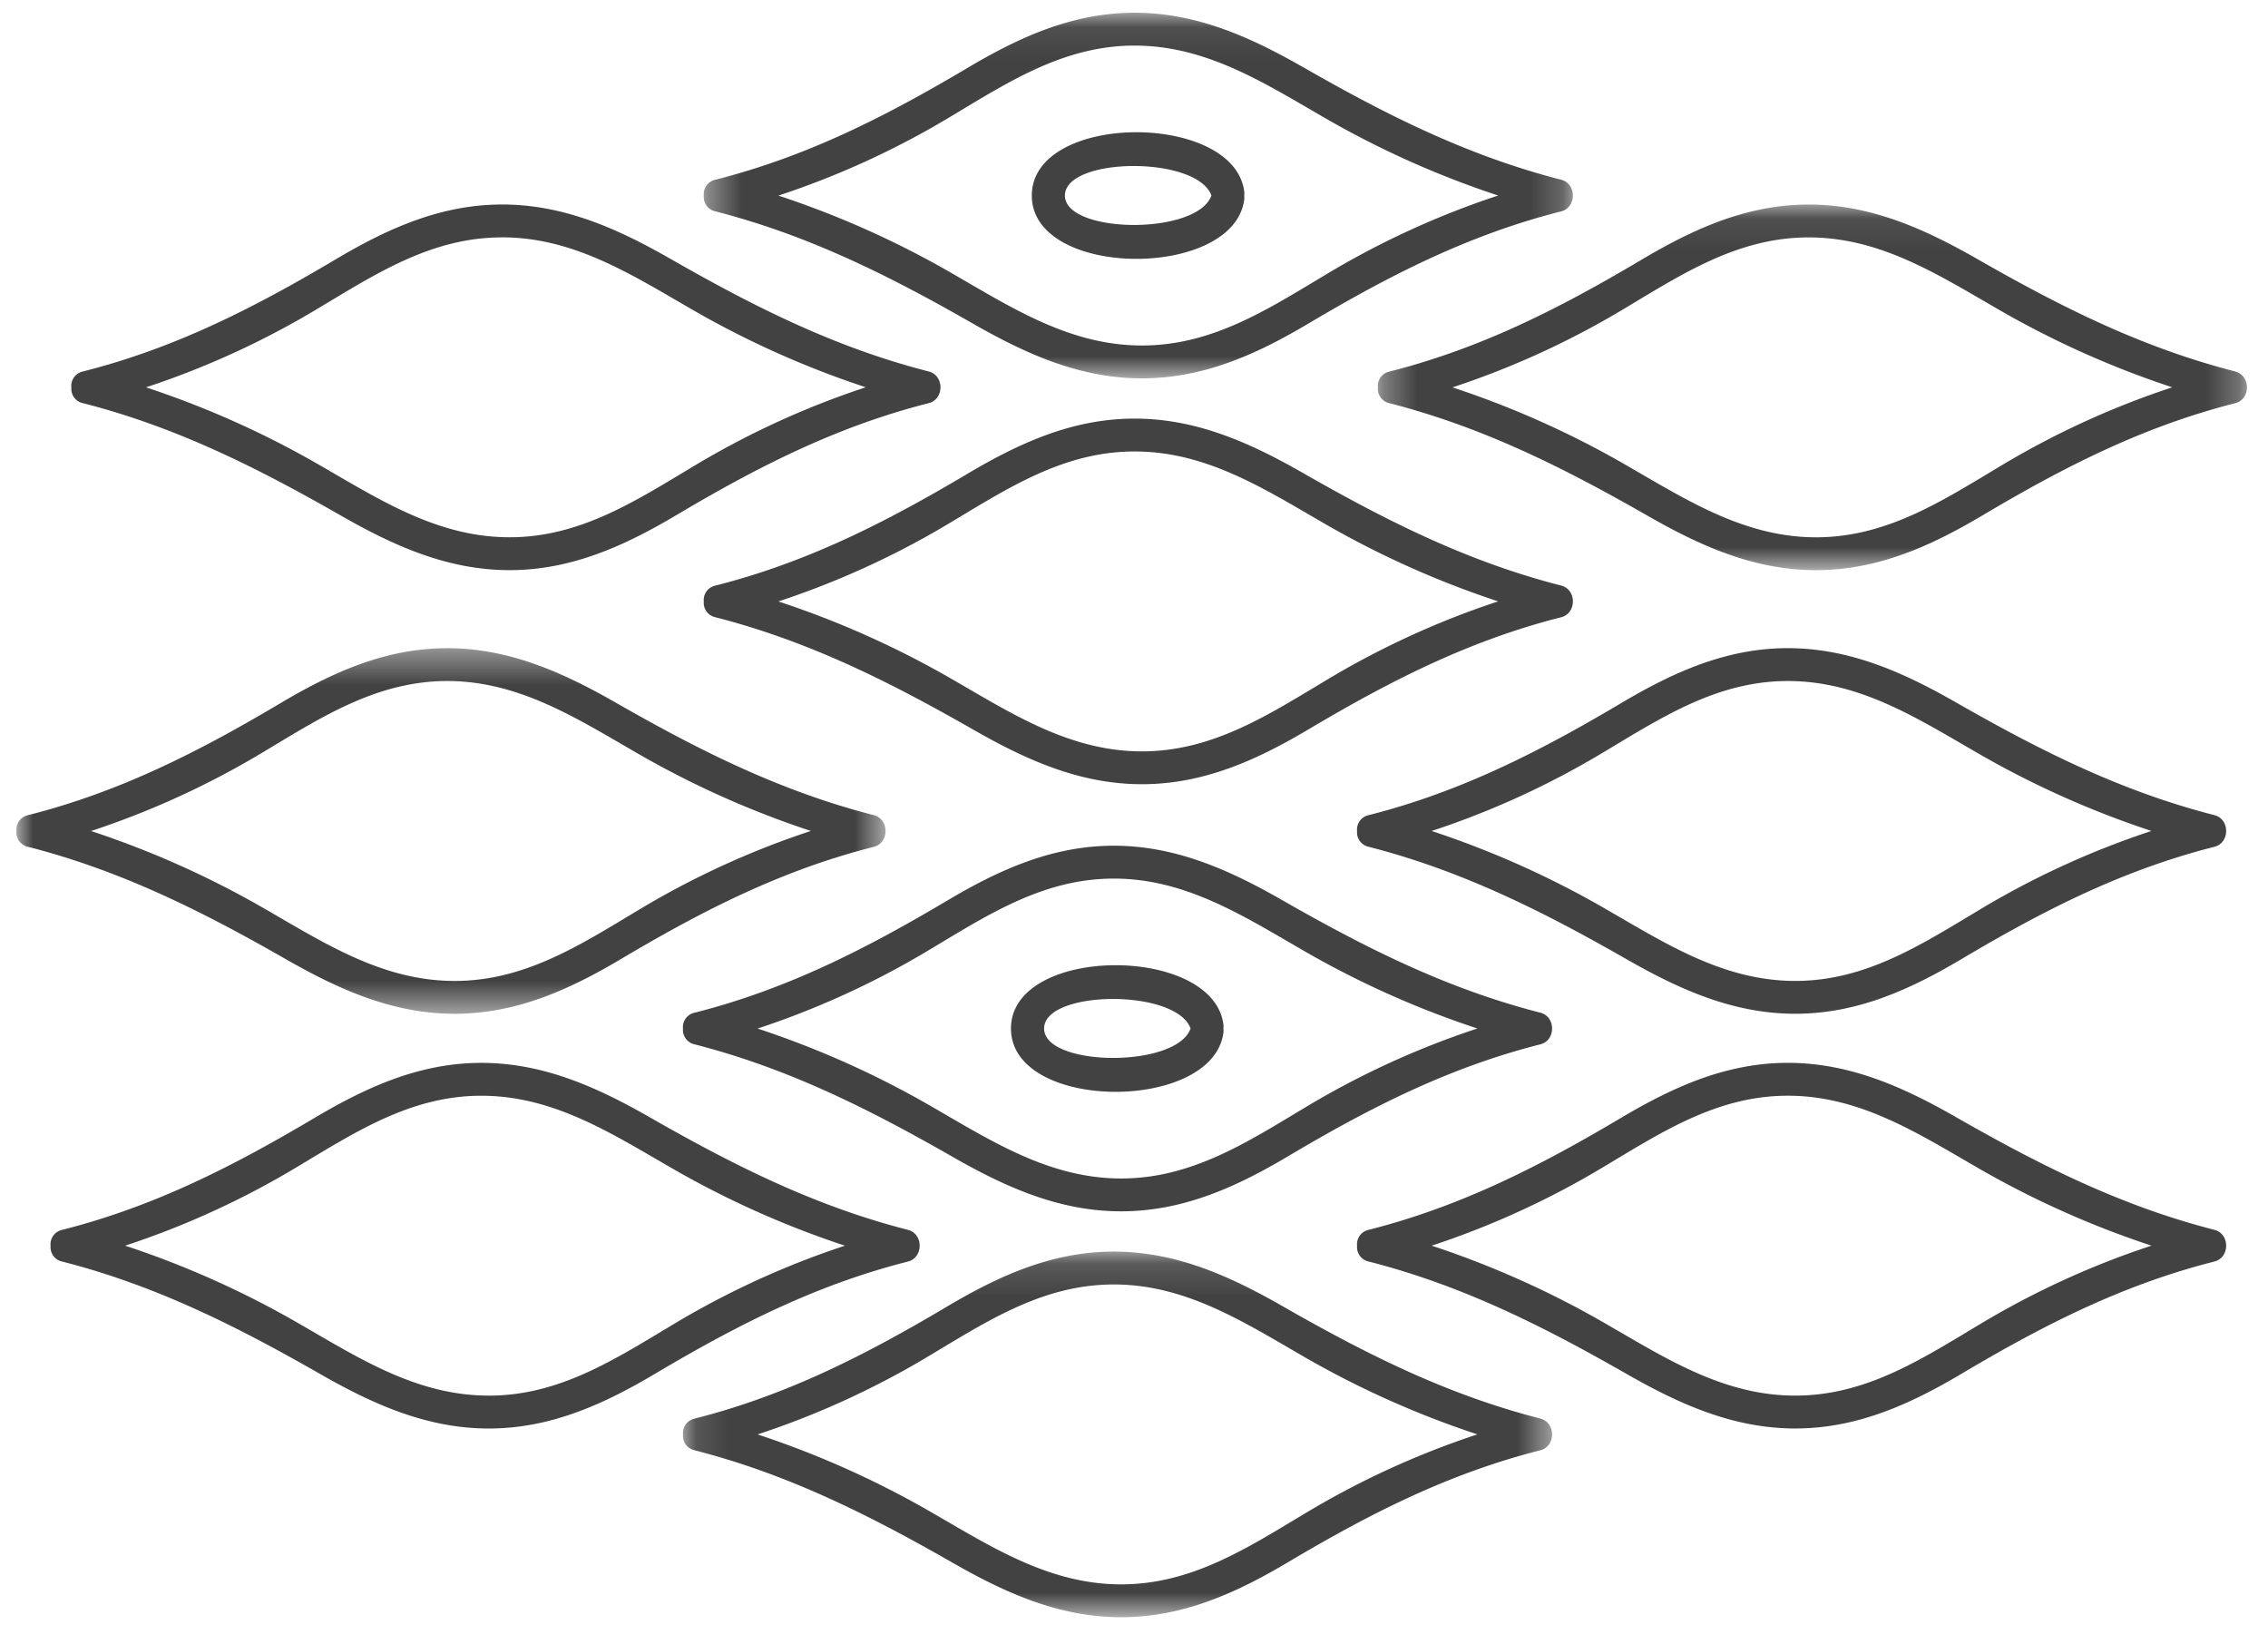 <svg xmlns="http://www.w3.org/2000/svg" xmlns:xlink="http://www.w3.org/1999/xlink" width="69" height="50"><defs><path id="a" d="M26.753.072v11.122H.313V.072h26.44z"/><path id="c" d="M.358.055H26.8v11.123H.358V.055z"/><path id="e" d="M0 11.505V.383h26.441v11.122H0z"/><path id="g" d="M26.554 11.246H.112V.124h26.442v11.122z"/></defs><g fill="none" fill-rule="evenodd"><path fill="#424242" d="M15.28 7.22c2.145.002 3.88 1.1 5.673 2.136a28.189 28.189 0 0 0 5.386 2.425 25.83 25.83 0 0 0-5.261 2.416c-1.766 1.057-3.443 2.148-5.578 2.147-2.146-.001-3.88-1.098-5.673-2.135a28.18 28.18 0 0 0-5.386-2.426 25.82 25.82 0 0 0 5.261-2.416c1.765-1.056 3.442-2.147 5.578-2.146M2.524 12.264c2.85.729 5.312 1.97 7.842 3.417 1.607.92 3.247 1.662 5.134 1.663 1.876 0 3.49-.733 5.072-1.671 2.472-1.467 4.87-2.696 7.683-3.409.477-.12.476-.842 0-.964-2.85-.728-5.31-1.969-7.842-3.417-1.606-.919-3.246-1.661-5.133-1.662-1.876 0-3.49.732-5.072 1.671C7.736 9.36 5.337 10.588 2.524 11.3a.448.448 0 0 0-.353.485.448.448 0 0 0 .353.48"/><g transform="translate(41.607 6.15)"><mask id="b" fill="#fff"><use xlink:href="#a"/></mask><path fill="#424242" d="M13.641 10.195c-2.145-.001-3.879-1.1-5.673-2.136a28.182 28.182 0 0 0-5.386-2.425 25.827 25.827 0 0 0 5.262-2.416c1.765-1.057 3.442-2.147 5.578-2.146 2.145 0 3.878 1.098 5.673 2.135a28.177 28.177 0 0 0 5.385 2.425 25.82 25.82 0 0 0-5.261 2.416c-1.765 1.057-3.442 2.147-5.578 2.147M26.397 5.15c-2.85-.728-5.311-1.969-7.842-3.417C16.948.814 15.308.073 13.422.072c-1.877 0-3.49.732-5.073 1.67C5.877 3.21 3.48 4.44.666 5.153a.447.447 0 0 0-.353.484.447.447 0 0 0 .353.479c2.85.729 5.31 1.97 7.842 3.417 1.606.92 3.246 1.662 5.133 1.662 1.876 0 3.49-.732 5.072-1.67 2.472-1.468 4.871-2.697 7.684-3.41.476-.12.475-.841 0-.963" mask="url(#b)"/></g><g transform="translate(21.053 .332)"><mask id="d" fill="#fff"><use xlink:href="#c"/></mask><path fill="#424242" d="M13.467 1.055c2.146 0 3.88 1.098 5.673 2.135a28.19 28.19 0 0 0 5.386 2.426 25.83 25.83 0 0 0-5.261 2.416c-1.765 1.056-3.442 2.147-5.578 2.146-2.146 0-3.88-1.098-5.673-2.135a28.156 28.156 0 0 0-5.386-2.425A25.82 25.82 0 0 0 7.89 3.202c1.764-1.057 3.442-2.148 5.577-2.147M.712 6.098c2.85.73 5.311 1.97 7.842 3.418 1.607.919 3.247 1.661 5.133 1.662 1.876 0 3.49-.732 5.072-1.671 2.472-1.467 4.871-2.697 7.683-3.409.477-.12.476-.842 0-.963-2.849-.729-5.31-1.97-7.842-3.418C16.994.798 15.354.057 13.467.055c-1.875 0-3.49.733-5.072 1.671C5.923 3.193 3.525 4.422.712 5.135a.448.448 0 0 0-.353.485.448.448 0 0 0 .353.478" mask="url(#d)"/></g><path fill="#424242" d="M34.74 22.857c-2.145 0-3.879-1.099-5.672-2.136a28.17 28.17 0 0 0-5.387-2.425 25.833 25.833 0 0 0 5.262-2.416c1.765-1.057 3.442-2.147 5.578-2.146 2.145 0 3.88 1.098 5.673 2.135a28.176 28.176 0 0 0 5.385 2.425 25.818 25.818 0 0 0-5.26 2.416c-1.766 1.057-3.443 2.147-5.579 2.147m12.756-5.044c-2.85-.728-5.31-1.969-7.842-3.417-1.606-.92-3.246-1.661-5.133-1.662-1.876 0-3.49.732-5.073 1.67-2.471 1.468-4.87 2.697-7.683 3.41a.448.448 0 0 0-.353.484.447.447 0 0 0 .353.479c2.85.729 5.311 1.97 7.842 3.417 1.607.92 3.247 1.662 5.133 1.662 1.877 0 3.49-.732 5.072-1.67 2.473-1.468 4.872-2.697 7.684-3.409.476-.12.475-.842 0-.964m-32.63 24.642c-2.145 0-3.879-1.098-5.673-2.135a28.183 28.183 0 0 0-5.386-2.426A25.81 25.81 0 0 0 9.07 35.48c1.765-1.057 3.442-2.148 5.577-2.147 2.146.001 3.88 1.098 5.674 2.135a28.18 28.18 0 0 0 5.385 2.426 25.82 25.82 0 0 0-5.26 2.416c-1.766 1.057-3.443 2.147-5.579 2.146m12.756-5.043c-2.85-.729-5.311-1.97-7.842-3.417-1.607-.92-3.247-1.662-5.134-1.663-1.875 0-3.489.733-5.072 1.671-2.472 1.467-4.87 2.696-7.683 3.409a.447.447 0 0 0-.353.485.447.447 0 0 0 .353.479c2.85.728 5.31 1.969 7.842 3.417 1.606.919 3.247 1.661 5.133 1.662 1.876 0 3.49-.732 5.072-1.671 2.472-1.467 4.872-2.696 7.684-3.408.476-.121.475-.843 0-.964m26.992 5.042c-2.145 0-3.88-1.098-5.673-2.135a28.183 28.183 0 0 0-5.386-2.426 25.81 25.81 0 0 0 5.261-2.415c1.766-1.057 3.442-2.148 5.578-2.147 2.145.001 3.88 1.098 5.673 2.135a28.169 28.169 0 0 0 5.386 2.426 25.82 25.82 0 0 0-5.261 2.416c-1.765 1.057-3.442 2.147-5.578 2.146m12.755-5.043c-2.85-.729-5.31-1.97-7.842-3.417-1.606-.92-3.246-1.662-5.133-1.663-1.876 0-3.49.733-5.072 1.671-2.472 1.467-4.871 2.696-7.683 3.409a.447.447 0 0 0-.353.485.447.447 0 0 0 .353.479c2.849.728 5.31 1.969 7.842 3.417 1.606.919 3.246 1.661 5.133 1.662 1.876 0 3.49-.732 5.072-1.671 2.472-1.467 4.871-2.696 7.683-3.408.476-.121.476-.843 0-.964M54.615 29.84c-2.145 0-3.88-1.099-5.673-2.135a28.183 28.183 0 0 0-5.386-2.426 25.81 25.81 0 0 0 5.261-2.415c1.766-1.057 3.442-2.148 5.578-2.147 2.145 0 3.88 1.098 5.673 2.135a28.169 28.169 0 0 0 5.386 2.426 25.82 25.82 0 0 0-5.261 2.416c-1.765 1.056-3.442 2.147-5.578 2.146m12.755-5.043c-2.85-.729-5.31-1.97-7.842-3.418-1.606-.919-3.246-1.66-5.133-1.662-1.876 0-3.49.733-5.072 1.671-2.472 1.467-4.871 2.696-7.683 3.409a.447.447 0 0 0-.353.485.447.447 0 0 0 .353.478c2.849.73 5.31 1.97 7.842 3.418 1.606.919 3.246 1.661 5.133 1.661 1.876.001 3.49-.731 5.072-1.67 2.472-1.467 4.871-2.697 7.683-3.409.476-.12.476-.842 0-.963"/><g transform="translate(.5 19.335)"><mask id="f" fill="#fff"><use xlink:href="#e"/></mask><path fill="#424242" d="M2.27 5.945a25.798 25.798 0 0 0 5.262-2.416c1.764-1.057 3.442-2.147 5.577-2.147 2.146.001 3.88 1.099 5.674 2.136a28.183 28.183 0 0 0 5.386 2.425 25.816 25.816 0 0 0-5.262 2.416c-1.765 1.057-3.442 2.147-5.578 2.147-2.145-.001-3.879-1.099-5.673-2.136A28.19 28.19 0 0 0 2.27 5.945m11.06 5.56c1.875 0 3.49-.732 5.071-1.671 2.472-1.467 4.871-2.696 7.683-3.408.477-.12.476-.842 0-.964-2.848-.729-5.31-1.969-7.841-3.417-1.607-.92-3.247-1.661-5.134-1.662-1.876 0-3.49.732-5.072 1.67C5.565 3.521 3.167 4.75.354 5.462a.448.448 0 0 0-.353.485.448.448 0 0 0 .353.479c2.849.729 5.31 1.969 7.842 3.417 1.607.919 3.246 1.661 5.133 1.662" mask="url(#f)"/></g><path fill="#424242" d="M33.887 26.727c2.146 0 3.88 1.098 5.673 2.135a28.17 28.17 0 0 0 5.387 2.425 25.833 25.833 0 0 0-5.262 2.416c-1.765 1.057-3.442 2.147-5.578 2.147-2.145-.001-3.88-1.099-5.673-2.136a28.17 28.17 0 0 0-5.386-2.425 25.82 25.82 0 0 0 5.261-2.416c1.766-1.057 3.443-2.147 5.578-2.146M21.132 31.77c2.85.729 5.311 1.97 7.842 3.417 1.606.92 3.246 1.662 5.133 1.662 1.876 0 3.49-.732 5.072-1.67 2.472-1.468 4.871-2.697 7.684-3.41.476-.12.475-.841 0-.963-2.85-.728-5.311-1.969-7.843-3.417-1.606-.92-3.246-1.661-5.133-1.662-1.876 0-3.49.732-5.071 1.67-2.473 1.468-4.872 2.697-7.684 3.41a.447.447 0 0 0-.353.484.448.448 0 0 0 .353.479"/><g transform="translate(20.666 37.95)"><mask id="h" fill="#fff"><use xlink:href="#g"/></mask><path fill="#424242" d="M13.442 10.247c-2.146 0-3.88-1.099-5.674-2.136a28.183 28.183 0 0 0-5.386-2.425A25.812 25.812 0 0 0 7.644 3.27c1.765-1.057 3.442-2.147 5.578-2.146 2.145 0 3.879 1.098 5.673 2.135a28.156 28.156 0 0 0 5.386 2.425A25.82 25.82 0 0 0 19.019 8.1c-1.765 1.057-3.442 2.147-5.577 2.147m12.755-5.044c-2.85-.728-5.311-1.969-7.842-3.417C16.748.866 15.108.125 13.222.124c-1.876 0-3.49.732-5.072 1.67C5.677 3.263 3.279 4.492.466 5.205a.447.447 0 0 0-.352.484.447.447 0 0 0 .352.479c2.85.729 5.311 1.97 7.843 3.417 1.605.92 3.246 1.662 5.133 1.662 1.875 0 3.49-.732 5.072-1.67 2.471-1.468 4.87-2.697 7.683-3.409.476-.12.475-.842 0-.964" mask="url(#h)"/></g><path fill="#424242" d="M36.222 31.288c-.44 1.221-4.457 1.164-4.457 0 0-1.176 4.018-1.221 4.457 0m.997.133a.564.564 0 0 0 .001-.133.547.547 0 0 0-.001-.133c-.33-2.425-6.462-2.399-6.462.133s6.132 2.558 6.462.133m-.364-25.472c-.44 1.221-4.457 1.163-4.457 0 0-1.176 4.018-1.221 4.457 0m.997.133a.547.547 0 0 0 .001-.133.544.544 0 0 0 0-.133c-.331-2.425-6.462-2.4-6.462.133 0 2.532 6.13 2.557 6.461.133"/></g></svg>